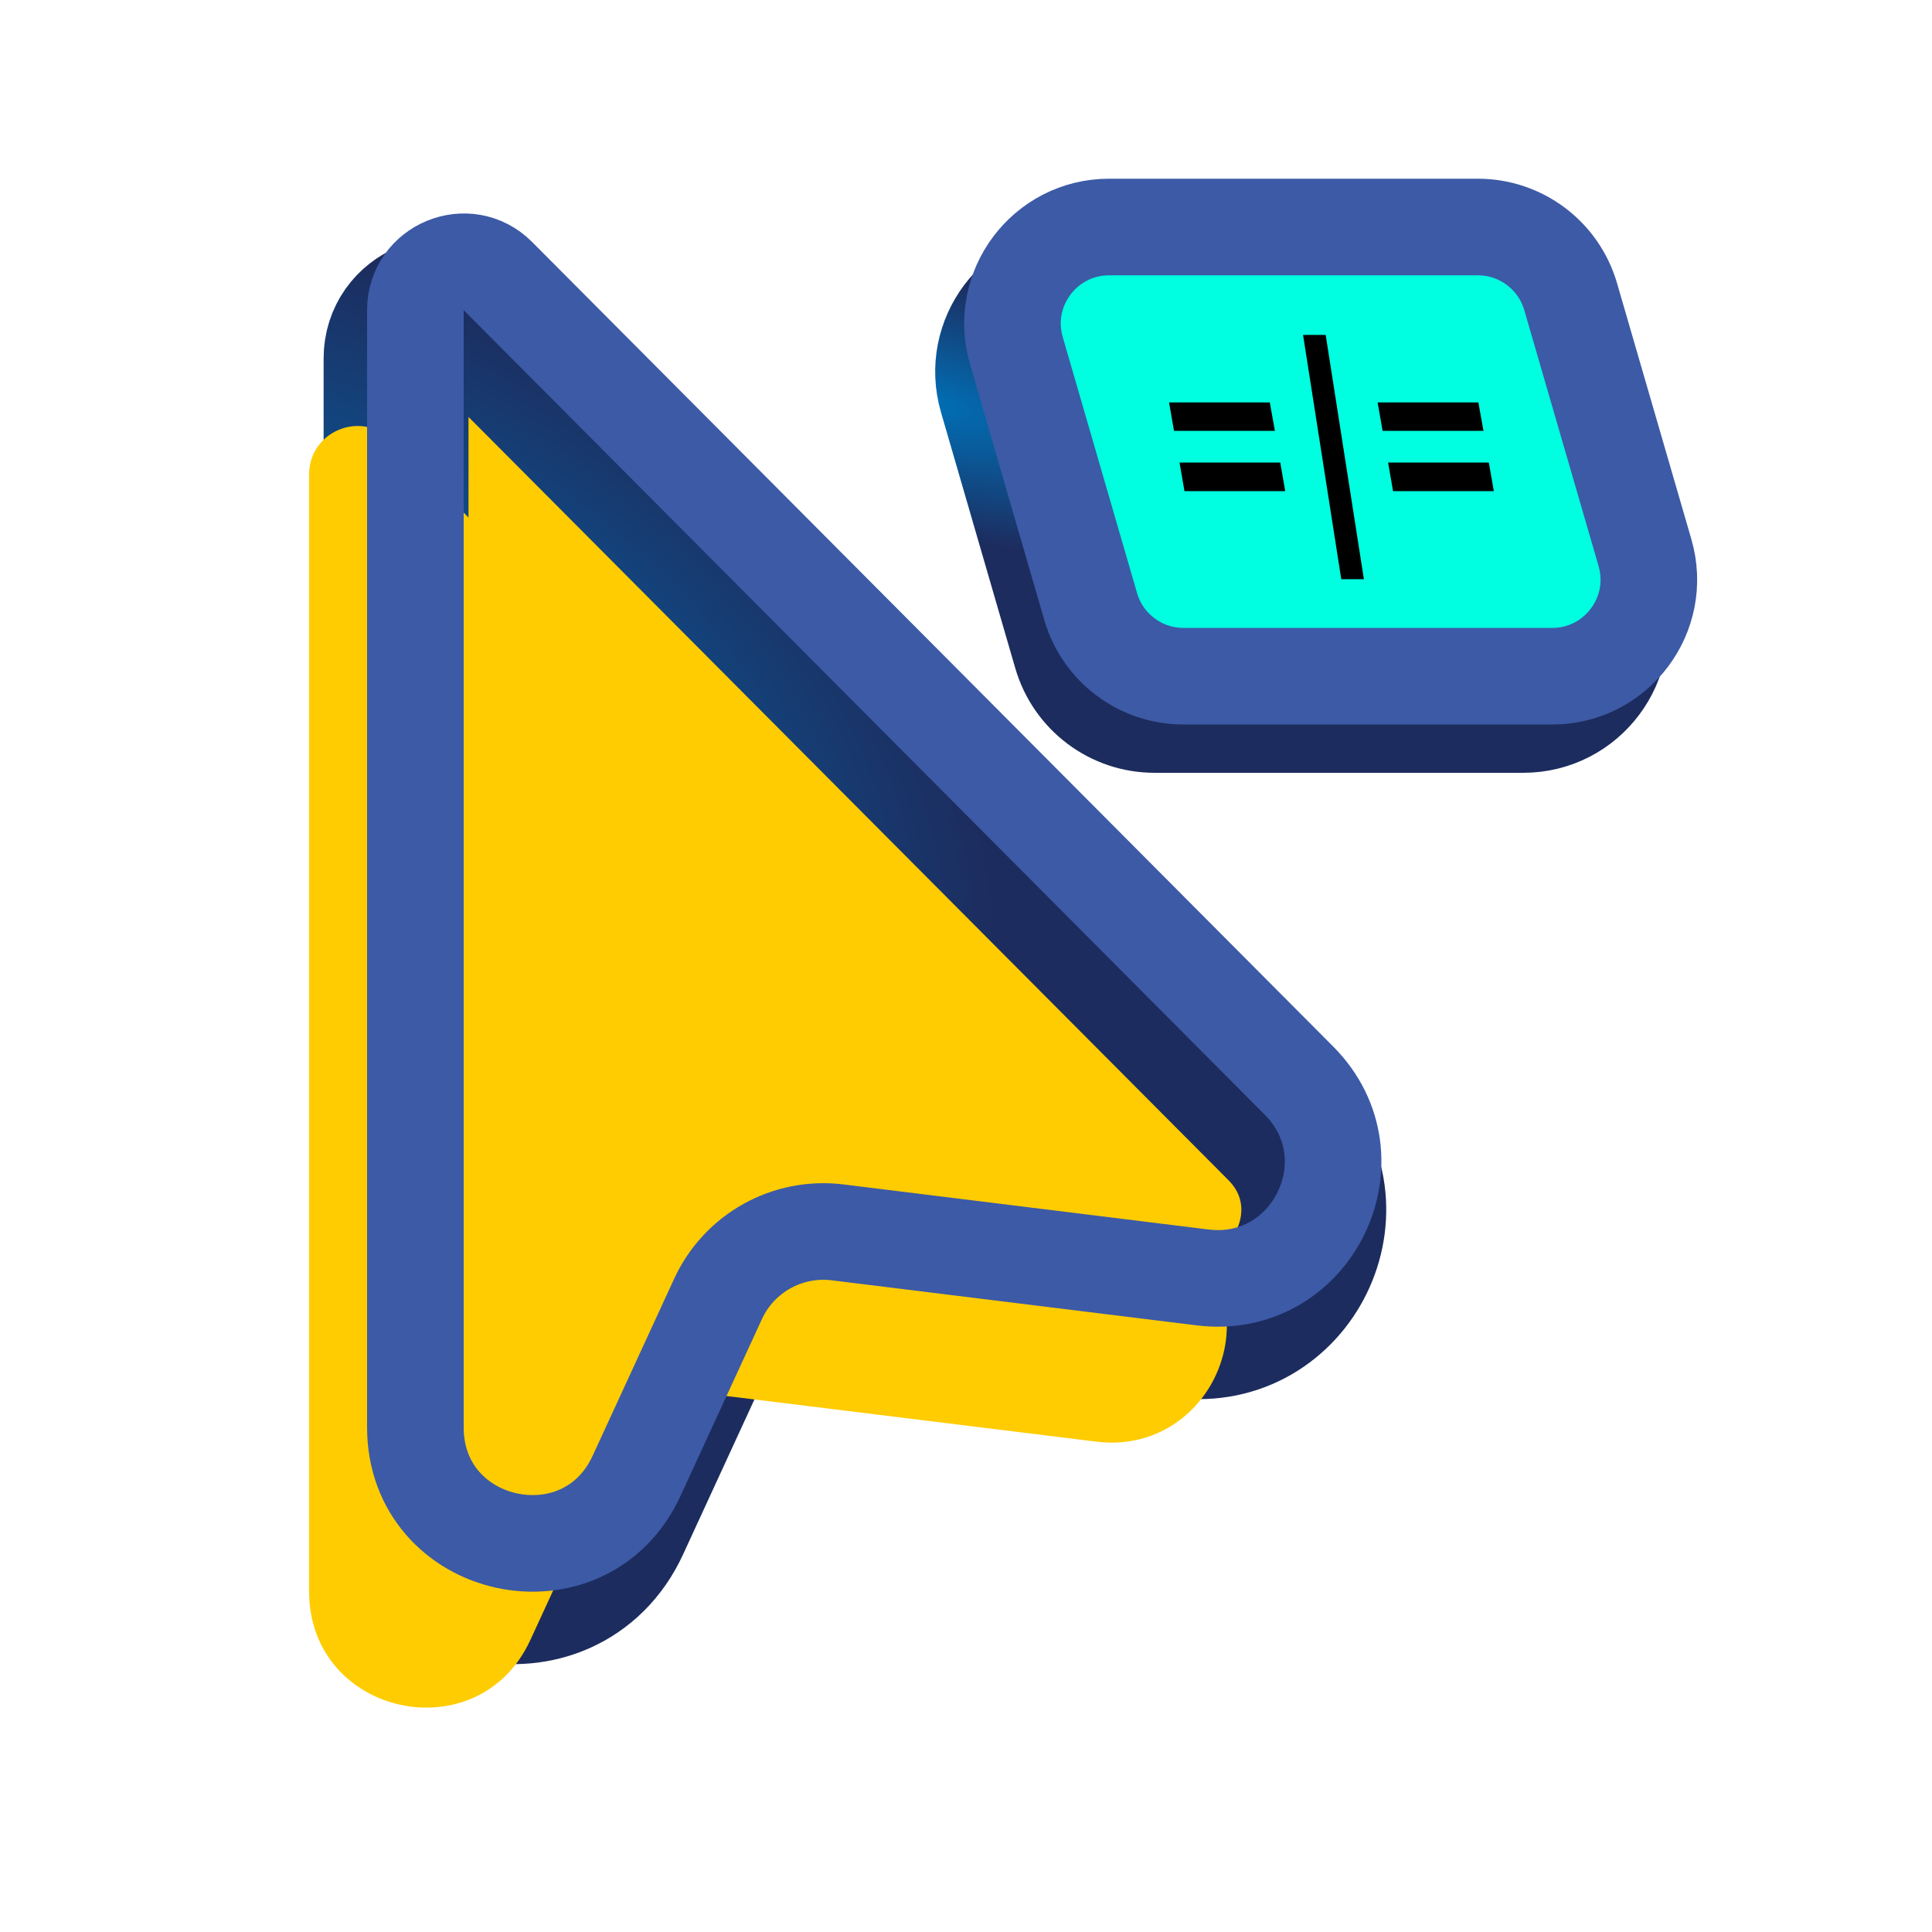 <?xml version="1.0"?>
<svg xmlns="http://www.w3.org/2000/svg" width="200" height="200" viewBox="0 0 200 200" fill="none">
  <g clip-path="url(#clip0_2_110)">
    <path d="M41 37.108V152.755C41 165.628 58.515 169.467 63.9 157.775L72.332 139.464C74.517 134.721 79.519 131.934 84.702 132.574L122.495 137.24C133.813 138.637 140.516 124.945 132.469 116.864L49.543 33.58C46.396 30.42 41 32.648 41 37.108Z" fill="#FFCC01" stroke="url(#paint0_radial_2_110)" stroke-width="15"/>
    <g filter="url(#filter0_i_2_110)">
      <path d="M43 32.108V147.755C43 160.628 60.515 164.467 65.9 152.775L74.332 134.464C76.517 129.721 81.519 126.934 86.702 127.574L124.495 132.24C135.813 133.637 142.516 119.945 134.469 111.864L51.543 28.58C48.396 25.42 43 27.648 43 32.108Z" fill="#FFCC01"/>
    </g>
    <path d="M43 32.108V147.755C43 160.628 60.515 164.467 65.9 152.775L74.332 134.464C76.517 129.721 81.519 126.934 86.702 127.574L124.495 132.24C135.813 133.637 142.516 119.945 134.469 111.864L51.543 28.58C48.396 25.42 43 27.648 43 32.108Z" stroke="#3C5AA6" stroke-width="10"/>
    <path d="M102.213 41.288C100.355 34.891 105.155 28.5 111.816 28.5H149.99C154.439 28.5 158.353 31.439 159.594 35.712L167.287 62.212C169.145 68.609 164.345 75 157.684 75H119.51C115.061 75 111.147 72.061 109.906 67.788L102.213 41.288Z" fill="#FFCC01" stroke="url(#paint1_radial_2_110)" stroke-width="10"/>
    <path d="M105.213 36.288C103.355 29.891 108.155 23.5 114.816 23.5H152.99C157.439 23.5 161.353 26.439 162.594 30.712L170.287 57.212C172.145 63.609 167.345 70 160.684 70H122.51C118.061 70 114.147 67.061 112.906 62.788L105.213 36.288Z" fill="#00FFE0" stroke="#3C5AA6" stroke-width="10"/>
    <path d="M142.611 41.659L143.124 44.603H153.568L153.041 41.659H142.611ZM143.695 47.885L144.208 50.844H154.638L154.125 47.885H143.695ZM134.892 34.672L138.847 59.955H141.19L137.235 34.672H134.892ZM121.02 41.659L121.532 44.603H131.977L131.449 41.659H121.02ZM122.104 47.885L122.616 50.844H133.046L132.533 47.885H122.104Z" fill="black"/>
  </g>
  <defs>
    <filter id="filter0_i_2_110" x="38" y="22.088" width="105.019" height="142.691" filterUnits="userSpaceOnUse" color-interpolation-filters="sRGB">
      <feFlood flood-opacity="0" result="BackgroundImageFix"/>
      <feBlend mode="normal" in="SourceGraphic" in2="BackgroundImageFix" result="shape"/>
      <feColorMatrix in="SourceAlpha" type="matrix" values="0 0 0 0 0 0 0 0 0 0 0 0 0 0 0 0 0 0 127 0" result="hardAlpha"/>
      <feOffset dx="-11" dy="17"/>
      <feComposite in2="hardAlpha" operator="arithmetic" k2="-1" k3="1"/>
      <feColorMatrix type="matrix" values="0 0 0 0 0.78 0 0 0 0 0.627 0 0 0 0 0.031 0 0 0 1 0"/>
      <feBlend mode="normal" in2="shape" result="effect1_innerShadow_2_110"/>
    </filter>
    <radialGradient id="paint0_radial_2_110" cx="0" cy="0" r="1" gradientUnits="userSpaceOnUse" gradientTransform="translate(36 76.5) rotate(30.087) scale(72.81 46.279)">
      <stop stop-color="#0070B6"/>
      <stop offset="1" stop-color="#1D2C5E"/>
    </radialGradient>
    <radialGradient id="paint1_radial_2_110" cx="0" cy="0" r="1" gradientUnits="userSpaceOnUse" gradientTransform="translate(95.375 41.622) rotate(13.289) scale(40.458 13.263)">
      <stop stop-color="#0070B6"/>
      <stop offset="1" stop-color="#1D2C5E"/>
    </radialGradient>
    <clipPath id="clip0_2_110">
      <rect width="200" height="200" fill="white"/>
    </clipPath>
  </defs>
</svg>

